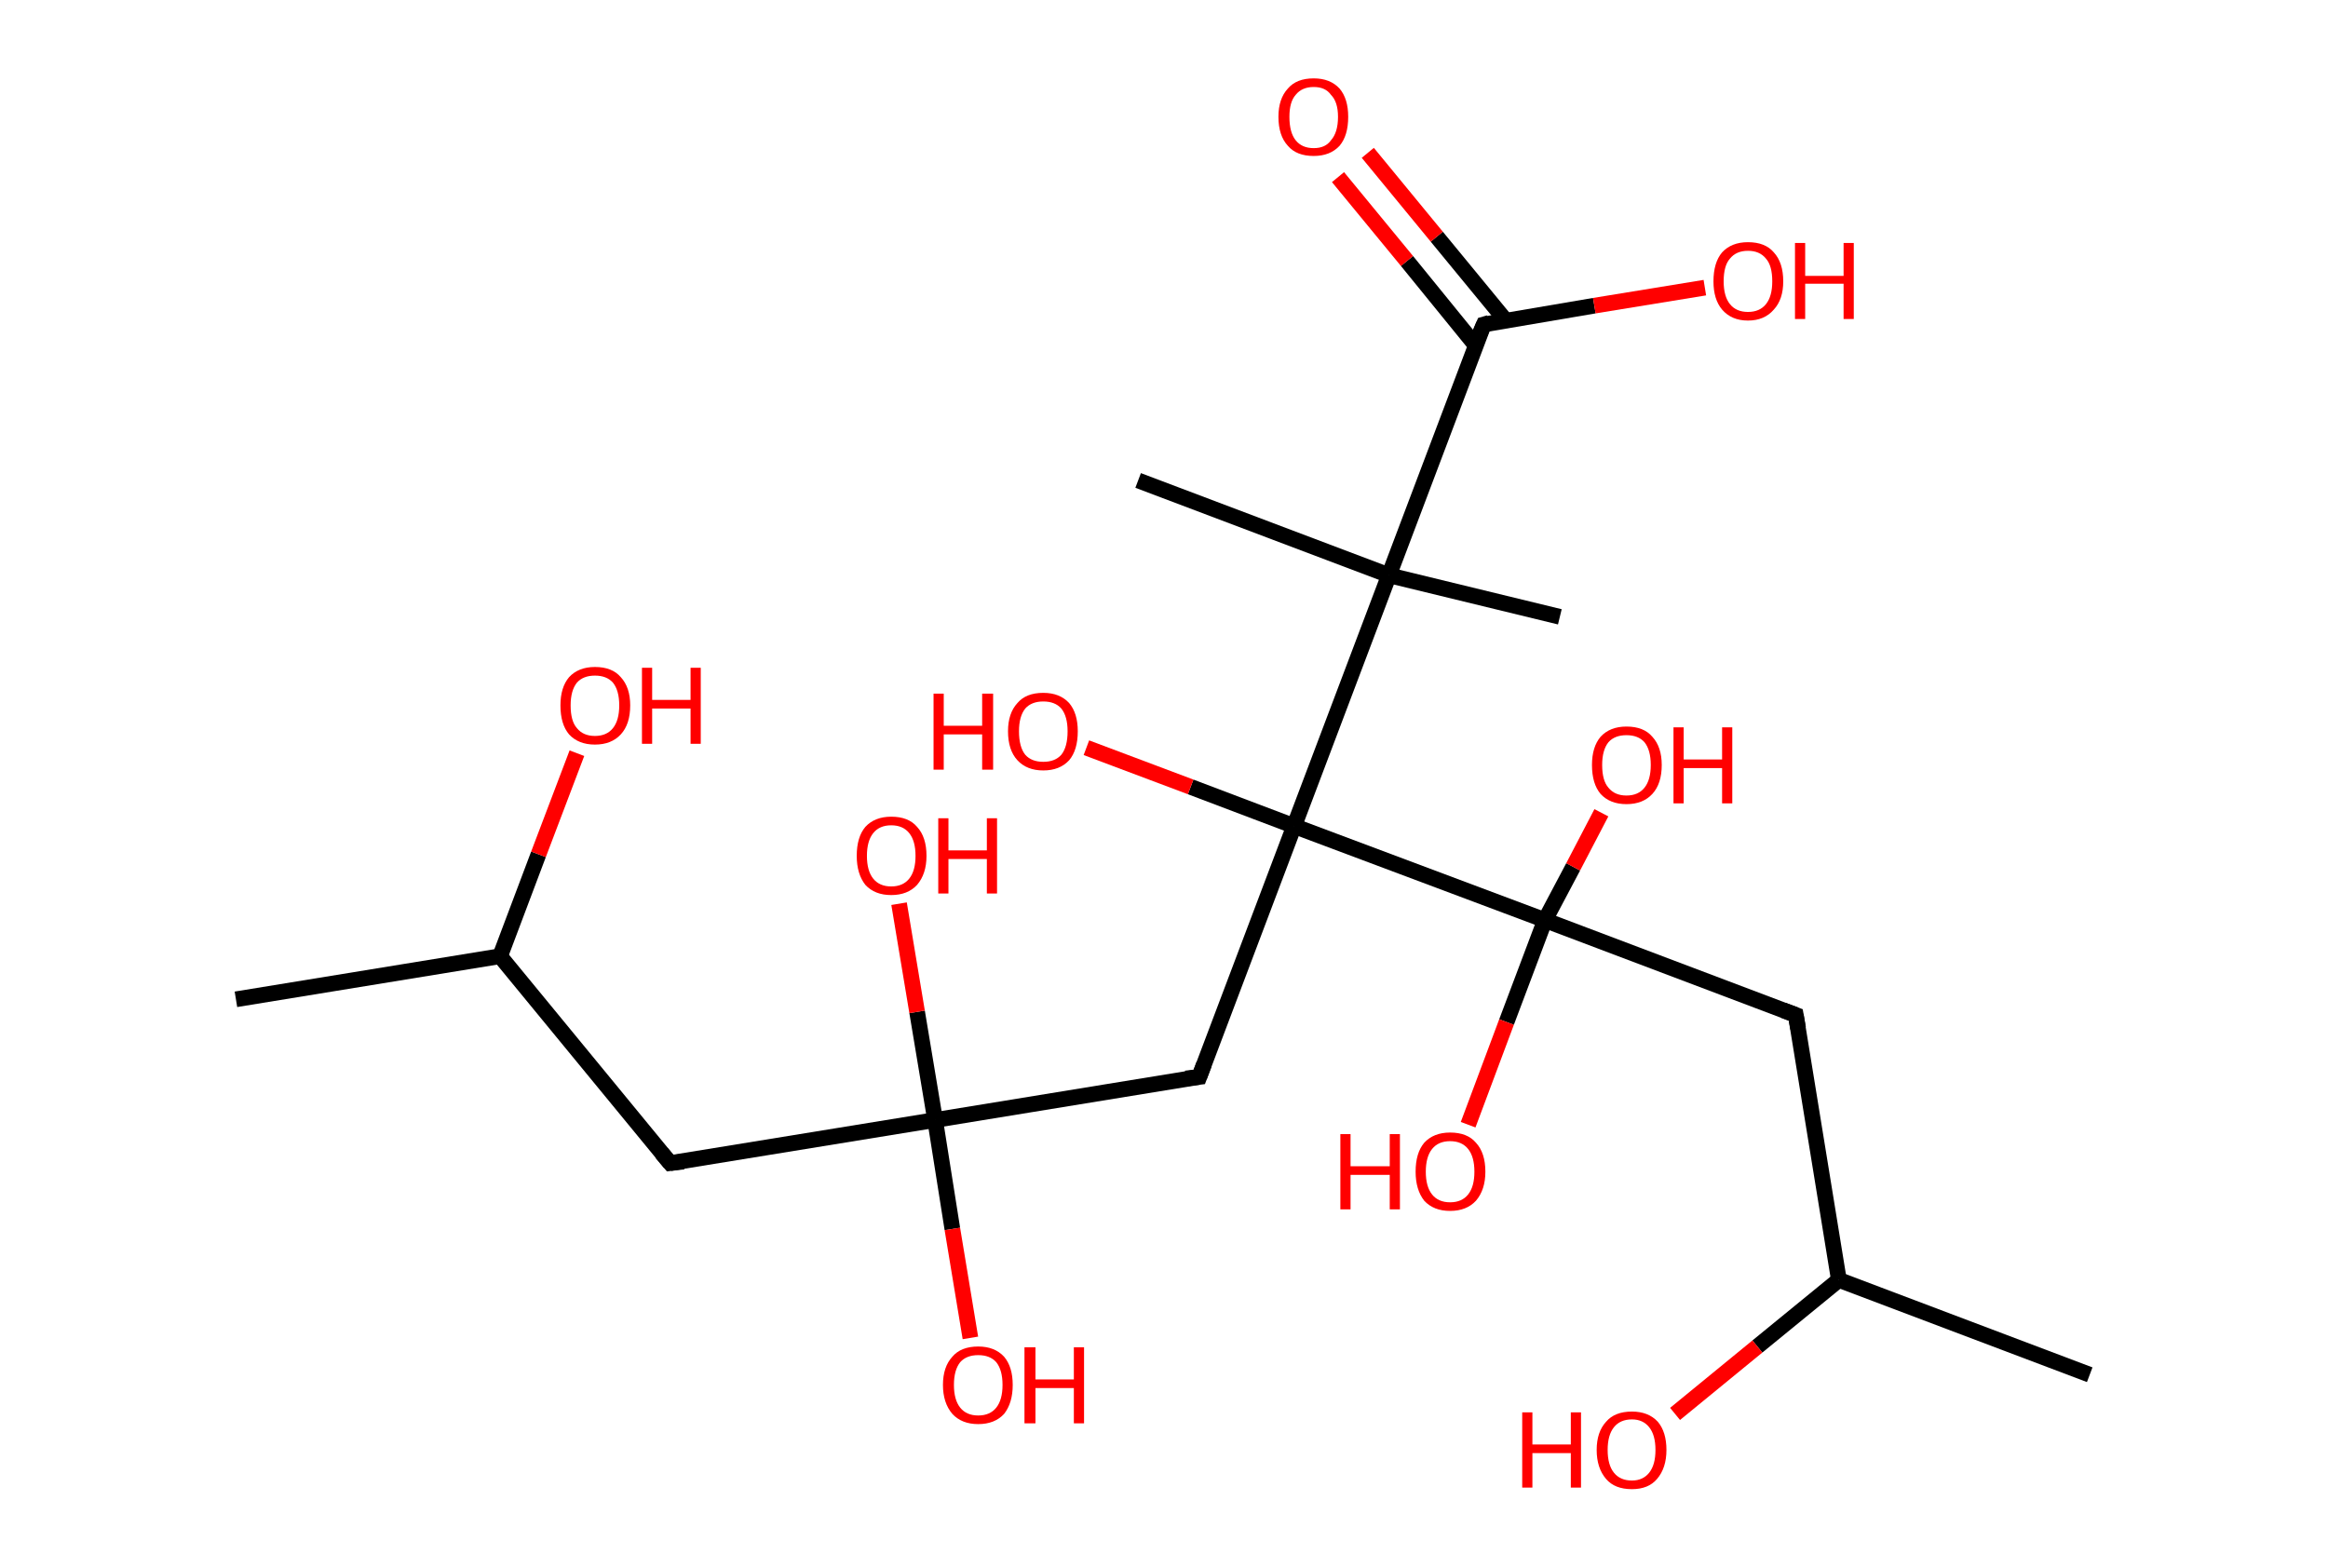 <?xml version='1.0' encoding='ASCII' standalone='yes'?>
<svg xmlns="http://www.w3.org/2000/svg" xmlns:rdkit="http://www.rdkit.org/xml" xmlns:xlink="http://www.w3.org/1999/xlink" version="1.1" baseProfile="full" xml:space="preserve" width="297px" height="200px" viewBox="0 0 297 200">
<!-- END OF HEADER -->
<rect style="opacity:1.0;fill:#FFFFFF;stroke:none" width="297.0" height="200.0" x="0.0" y="0.0"> </rect>
<path class="bond-0 atom-0 atom-1" d="M 30.1,127.5 L 63.8,122.0" style="fill:none;fill-rule:evenodd;stroke:#000000;stroke-width:2.0px;stroke-linecap:butt;stroke-linejoin:miter;stroke-opacity:1"/>
<path class="bond-1 atom-1 atom-2" d="M 63.8,122.0 L 68.7,109.0" style="fill:none;fill-rule:evenodd;stroke:#000000;stroke-width:2.0px;stroke-linecap:butt;stroke-linejoin:miter;stroke-opacity:1"/>
<path class="bond-1 atom-1 atom-2" d="M 68.7,109.0 L 73.6,96.1" style="fill:none;fill-rule:evenodd;stroke:#FF0000;stroke-width:2.0px;stroke-linecap:butt;stroke-linejoin:miter;stroke-opacity:1"/>
<path class="bond-2 atom-1 atom-3" d="M 63.8,122.0 L 85.5,148.4" style="fill:none;fill-rule:evenodd;stroke:#000000;stroke-width:2.0px;stroke-linecap:butt;stroke-linejoin:miter;stroke-opacity:1"/>
<path class="bond-3 atom-3 atom-4" d="M 85.5,148.4 L 119.3,142.9" style="fill:none;fill-rule:evenodd;stroke:#000000;stroke-width:2.0px;stroke-linecap:butt;stroke-linejoin:miter;stroke-opacity:1"/>
<path class="bond-4 atom-4 atom-5" d="M 119.3,142.9 L 121.5,156.8" style="fill:none;fill-rule:evenodd;stroke:#000000;stroke-width:2.0px;stroke-linecap:butt;stroke-linejoin:miter;stroke-opacity:1"/>
<path class="bond-4 atom-4 atom-5" d="M 121.5,156.8 L 123.8,170.7" style="fill:none;fill-rule:evenodd;stroke:#FF0000;stroke-width:2.0px;stroke-linecap:butt;stroke-linejoin:miter;stroke-opacity:1"/>
<path class="bond-5 atom-4 atom-6" d="M 119.3,142.9 L 117.0,129.1" style="fill:none;fill-rule:evenodd;stroke:#000000;stroke-width:2.0px;stroke-linecap:butt;stroke-linejoin:miter;stroke-opacity:1"/>
<path class="bond-5 atom-4 atom-6" d="M 117.0,129.1 L 114.7,115.3" style="fill:none;fill-rule:evenodd;stroke:#FF0000;stroke-width:2.0px;stroke-linecap:butt;stroke-linejoin:miter;stroke-opacity:1"/>
<path class="bond-6 atom-4 atom-7" d="M 119.3,142.9 L 153.0,137.4" style="fill:none;fill-rule:evenodd;stroke:#000000;stroke-width:2.0px;stroke-linecap:butt;stroke-linejoin:miter;stroke-opacity:1"/>
<path class="bond-7 atom-7 atom-8" d="M 153.0,137.4 L 165.1,105.4" style="fill:none;fill-rule:evenodd;stroke:#000000;stroke-width:2.0px;stroke-linecap:butt;stroke-linejoin:miter;stroke-opacity:1"/>
<path class="bond-8 atom-8 atom-9" d="M 165.1,105.4 L 151.9,100.4" style="fill:none;fill-rule:evenodd;stroke:#000000;stroke-width:2.0px;stroke-linecap:butt;stroke-linejoin:miter;stroke-opacity:1"/>
<path class="bond-8 atom-8 atom-9" d="M 151.9,100.4 L 138.6,95.4" style="fill:none;fill-rule:evenodd;stroke:#FF0000;stroke-width:2.0px;stroke-linecap:butt;stroke-linejoin:miter;stroke-opacity:1"/>
<path class="bond-9 atom-8 atom-10" d="M 165.1,105.4 L 197.1,117.4" style="fill:none;fill-rule:evenodd;stroke:#000000;stroke-width:2.0px;stroke-linecap:butt;stroke-linejoin:miter;stroke-opacity:1"/>
<path class="bond-10 atom-10 atom-11" d="M 197.1,117.4 L 192.2,130.4" style="fill:none;fill-rule:evenodd;stroke:#000000;stroke-width:2.0px;stroke-linecap:butt;stroke-linejoin:miter;stroke-opacity:1"/>
<path class="bond-10 atom-10 atom-11" d="M 192.2,130.4 L 187.3,143.5" style="fill:none;fill-rule:evenodd;stroke:#FF0000;stroke-width:2.0px;stroke-linecap:butt;stroke-linejoin:miter;stroke-opacity:1"/>
<path class="bond-11 atom-10 atom-12" d="M 197.1,117.4 L 200.7,110.6" style="fill:none;fill-rule:evenodd;stroke:#000000;stroke-width:2.0px;stroke-linecap:butt;stroke-linejoin:miter;stroke-opacity:1"/>
<path class="bond-11 atom-10 atom-12" d="M 200.7,110.6 L 204.3,103.7" style="fill:none;fill-rule:evenodd;stroke:#FF0000;stroke-width:2.0px;stroke-linecap:butt;stroke-linejoin:miter;stroke-opacity:1"/>
<path class="bond-12 atom-10 atom-13" d="M 197.1,117.4 L 229.1,129.5" style="fill:none;fill-rule:evenodd;stroke:#000000;stroke-width:2.0px;stroke-linecap:butt;stroke-linejoin:miter;stroke-opacity:1"/>
<path class="bond-13 atom-13 atom-14" d="M 229.1,129.5 L 234.6,163.3" style="fill:none;fill-rule:evenodd;stroke:#000000;stroke-width:2.0px;stroke-linecap:butt;stroke-linejoin:miter;stroke-opacity:1"/>
<path class="bond-14 atom-14 atom-15" d="M 234.6,163.3 L 266.6,175.4" style="fill:none;fill-rule:evenodd;stroke:#000000;stroke-width:2.0px;stroke-linecap:butt;stroke-linejoin:miter;stroke-opacity:1"/>
<path class="bond-15 atom-14 atom-16" d="M 234.6,163.3 L 224.2,171.8" style="fill:none;fill-rule:evenodd;stroke:#000000;stroke-width:2.0px;stroke-linecap:butt;stroke-linejoin:miter;stroke-opacity:1"/>
<path class="bond-15 atom-14 atom-16" d="M 224.2,171.8 L 213.7,180.4" style="fill:none;fill-rule:evenodd;stroke:#FF0000;stroke-width:2.0px;stroke-linecap:butt;stroke-linejoin:miter;stroke-opacity:1"/>
<path class="bond-16 atom-8 atom-17" d="M 165.1,105.4 L 177.2,73.4" style="fill:none;fill-rule:evenodd;stroke:#000000;stroke-width:2.0px;stroke-linecap:butt;stroke-linejoin:miter;stroke-opacity:1"/>
<path class="bond-17 atom-17 atom-18" d="M 177.2,73.4 L 199.0,78.7" style="fill:none;fill-rule:evenodd;stroke:#000000;stroke-width:2.0px;stroke-linecap:butt;stroke-linejoin:miter;stroke-opacity:1"/>
<path class="bond-18 atom-17 atom-19" d="M 177.2,73.4 L 145.2,61.3" style="fill:none;fill-rule:evenodd;stroke:#000000;stroke-width:2.0px;stroke-linecap:butt;stroke-linejoin:miter;stroke-opacity:1"/>
<path class="bond-19 atom-17 atom-20" d="M 177.2,73.4 L 189.3,41.4" style="fill:none;fill-rule:evenodd;stroke:#000000;stroke-width:2.0px;stroke-linecap:butt;stroke-linejoin:miter;stroke-opacity:1"/>
<path class="bond-20 atom-20 atom-21" d="M 192.1,40.9 L 183.3,30.2" style="fill:none;fill-rule:evenodd;stroke:#000000;stroke-width:2.0px;stroke-linecap:butt;stroke-linejoin:miter;stroke-opacity:1"/>
<path class="bond-20 atom-20 atom-21" d="M 183.3,30.2 L 174.5,19.5" style="fill:none;fill-rule:evenodd;stroke:#FF0000;stroke-width:2.0px;stroke-linecap:butt;stroke-linejoin:miter;stroke-opacity:1"/>
<path class="bond-20 atom-20 atom-21" d="M 188.2,44.0 L 179.5,33.3" style="fill:none;fill-rule:evenodd;stroke:#000000;stroke-width:2.0px;stroke-linecap:butt;stroke-linejoin:miter;stroke-opacity:1"/>
<path class="bond-20 atom-20 atom-21" d="M 179.5,33.3 L 170.7,22.6" style="fill:none;fill-rule:evenodd;stroke:#FF0000;stroke-width:2.0px;stroke-linecap:butt;stroke-linejoin:miter;stroke-opacity:1"/>
<path class="bond-21 atom-20 atom-22" d="M 189.3,41.4 L 203.4,39.0" style="fill:none;fill-rule:evenodd;stroke:#000000;stroke-width:2.0px;stroke-linecap:butt;stroke-linejoin:miter;stroke-opacity:1"/>
<path class="bond-21 atom-20 atom-22" d="M 203.4,39.0 L 217.5,36.7" style="fill:none;fill-rule:evenodd;stroke:#FF0000;stroke-width:2.0px;stroke-linecap:butt;stroke-linejoin:miter;stroke-opacity:1"/>
<path d="M 84.4,147.1 L 85.5,148.4 L 87.2,148.2" style="fill:none;stroke:#000000;stroke-width:2.0px;stroke-linecap:butt;stroke-linejoin:miter;stroke-opacity:1;"/>
<path d="M 151.3,137.6 L 153.0,137.4 L 153.6,135.8" style="fill:none;stroke:#000000;stroke-width:2.0px;stroke-linecap:butt;stroke-linejoin:miter;stroke-opacity:1;"/>
<path d="M 227.5,128.9 L 229.1,129.5 L 229.4,131.2" style="fill:none;stroke:#000000;stroke-width:2.0px;stroke-linecap:butt;stroke-linejoin:miter;stroke-opacity:1;"/>
<path d="M 188.6,43.0 L 189.3,41.4 L 190.0,41.2" style="fill:none;stroke:#000000;stroke-width:2.0px;stroke-linecap:butt;stroke-linejoin:miter;stroke-opacity:1;"/>
<path class="atom-2" d="M 71.5 90.0 Q 71.5 87.7, 72.6 86.4 Q 73.8 85.1, 75.9 85.1 Q 78.1 85.1, 79.2 86.4 Q 80.4 87.7, 80.4 90.0 Q 80.4 92.4, 79.2 93.7 Q 78.0 95.0, 75.9 95.0 Q 73.8 95.0, 72.6 93.7 Q 71.5 92.4, 71.5 90.0 M 75.9 93.9 Q 77.4 93.9, 78.2 92.9 Q 79.0 91.9, 79.0 90.0 Q 79.0 88.1, 78.2 87.1 Q 77.4 86.2, 75.9 86.2 Q 74.4 86.2, 73.6 87.1 Q 72.8 88.1, 72.8 90.0 Q 72.8 92.0, 73.6 92.9 Q 74.4 93.9, 75.9 93.9 " fill="#FF0000"/>
<path class="atom-2" d="M 81.9 85.2 L 83.2 85.2 L 83.2 89.3 L 88.1 89.3 L 88.1 85.2 L 89.4 85.2 L 89.4 94.9 L 88.1 94.9 L 88.1 90.4 L 83.2 90.4 L 83.2 94.9 L 81.9 94.9 L 81.9 85.2 " fill="#FF0000"/>
<path class="atom-5" d="M 120.3 176.7 Q 120.3 174.4, 121.5 173.1 Q 122.6 171.8, 124.8 171.8 Q 126.9 171.8, 128.1 173.1 Q 129.2 174.4, 129.2 176.7 Q 129.2 179.0, 128.1 180.4 Q 126.9 181.7, 124.8 181.7 Q 122.7 181.7, 121.5 180.4 Q 120.3 179.0, 120.3 176.7 M 124.8 180.6 Q 126.3 180.6, 127.1 179.6 Q 127.9 178.6, 127.9 176.7 Q 127.9 174.8, 127.1 173.8 Q 126.3 172.9, 124.8 172.9 Q 123.3 172.9, 122.5 173.8 Q 121.7 174.8, 121.7 176.7 Q 121.7 178.6, 122.5 179.6 Q 123.3 180.6, 124.8 180.6 " fill="#FF0000"/>
<path class="atom-5" d="M 130.7 171.9 L 132.1 171.9 L 132.1 176.0 L 137.0 176.0 L 137.0 171.9 L 138.3 171.9 L 138.3 181.6 L 137.0 181.6 L 137.0 177.1 L 132.1 177.1 L 132.1 181.6 L 130.7 181.6 L 130.7 171.9 " fill="#FF0000"/>
<path class="atom-6" d="M 109.3 109.2 Q 109.3 106.8, 110.4 105.5 Q 111.6 104.2, 113.7 104.2 Q 115.9 104.2, 117.0 105.5 Q 118.2 106.8, 118.2 109.2 Q 118.2 111.5, 117.0 112.9 Q 115.8 114.2, 113.7 114.2 Q 111.6 114.2, 110.4 112.9 Q 109.3 111.5, 109.3 109.2 M 113.7 113.1 Q 115.2 113.1, 116.0 112.1 Q 116.8 111.1, 116.8 109.2 Q 116.8 107.3, 116.0 106.3 Q 115.2 105.3, 113.7 105.3 Q 112.2 105.3, 111.4 106.3 Q 110.6 107.3, 110.6 109.2 Q 110.6 111.1, 111.4 112.1 Q 112.2 113.1, 113.7 113.1 " fill="#FF0000"/>
<path class="atom-6" d="M 119.7 104.4 L 121.0 104.4 L 121.0 108.5 L 125.9 108.5 L 125.9 104.4 L 127.2 104.4 L 127.2 114.0 L 125.9 114.0 L 125.9 109.6 L 121.0 109.6 L 121.0 114.0 L 119.7 114.0 L 119.7 104.4 " fill="#FF0000"/>
<path class="atom-9" d="M 119.1 88.5 L 120.4 88.5 L 120.4 92.6 L 125.3 92.6 L 125.3 88.5 L 126.7 88.5 L 126.7 98.2 L 125.3 98.2 L 125.3 93.7 L 120.4 93.7 L 120.4 98.2 L 119.1 98.2 L 119.1 88.5 " fill="#FF0000"/>
<path class="atom-9" d="M 128.6 93.3 Q 128.6 91.0, 129.8 89.7 Q 130.9 88.4, 133.1 88.4 Q 135.2 88.4, 136.4 89.7 Q 137.5 91.0, 137.5 93.3 Q 137.5 95.7, 136.4 97.0 Q 135.2 98.3, 133.1 98.3 Q 131.0 98.3, 129.8 97.0 Q 128.6 95.7, 128.6 93.3 M 133.1 97.2 Q 134.6 97.2, 135.4 96.3 Q 136.2 95.3, 136.2 93.3 Q 136.2 91.4, 135.4 90.4 Q 134.6 89.5, 133.1 89.5 Q 131.6 89.5, 130.8 90.4 Q 130.0 91.4, 130.0 93.3 Q 130.0 95.3, 130.8 96.3 Q 131.6 97.2, 133.1 97.2 " fill="#FF0000"/>
<path class="atom-11" d="M 171.0 144.7 L 172.3 144.7 L 172.3 148.8 L 177.3 148.8 L 177.3 144.7 L 178.6 144.7 L 178.6 154.3 L 177.3 154.3 L 177.3 149.9 L 172.3 149.9 L 172.3 154.3 L 171.0 154.3 L 171.0 144.7 " fill="#FF0000"/>
<path class="atom-11" d="M 180.6 149.5 Q 180.6 147.1, 181.7 145.8 Q 182.9 144.5, 185.0 144.5 Q 187.2 144.5, 188.3 145.8 Q 189.5 147.1, 189.5 149.5 Q 189.5 151.8, 188.3 153.2 Q 187.1 154.5, 185.0 154.5 Q 182.9 154.5, 181.7 153.2 Q 180.6 151.8, 180.6 149.5 M 185.0 153.4 Q 186.5 153.4, 187.3 152.4 Q 188.1 151.4, 188.1 149.5 Q 188.1 147.6, 187.3 146.6 Q 186.5 145.6, 185.0 145.6 Q 183.5 145.6, 182.7 146.6 Q 181.9 147.6, 181.9 149.5 Q 181.9 151.4, 182.7 152.4 Q 183.5 153.4, 185.0 153.4 " fill="#FF0000"/>
<path class="atom-12" d="M 203.1 97.6 Q 203.1 95.3, 204.2 94.0 Q 205.4 92.7, 207.5 92.7 Q 209.7 92.7, 210.8 94.0 Q 212.0 95.3, 212.0 97.6 Q 212.0 100.0, 210.8 101.3 Q 209.6 102.6, 207.5 102.6 Q 205.4 102.6, 204.2 101.3 Q 203.1 100.0, 203.1 97.6 M 207.5 101.5 Q 209.0 101.5, 209.8 100.5 Q 210.6 99.5, 210.6 97.6 Q 210.6 95.7, 209.8 94.7 Q 209.0 93.8, 207.5 93.8 Q 206.0 93.8, 205.2 94.7 Q 204.4 95.7, 204.4 97.6 Q 204.4 99.6, 205.2 100.5 Q 206.0 101.5, 207.5 101.5 " fill="#FF0000"/>
<path class="atom-12" d="M 213.5 92.8 L 214.8 92.8 L 214.8 96.9 L 219.7 96.9 L 219.7 92.8 L 221.0 92.8 L 221.0 102.5 L 219.7 102.5 L 219.7 98.0 L 214.8 98.0 L 214.8 102.5 L 213.5 102.5 L 213.5 92.8 " fill="#FF0000"/>
<path class="atom-16" d="M 194.2 180.2 L 195.5 180.2 L 195.5 184.3 L 200.4 184.3 L 200.4 180.2 L 201.7 180.2 L 201.7 189.8 L 200.4 189.8 L 200.4 185.4 L 195.5 185.4 L 195.5 189.8 L 194.2 189.8 L 194.2 180.2 " fill="#FF0000"/>
<path class="atom-16" d="M 203.7 185.0 Q 203.7 182.7, 204.9 181.4 Q 206.0 180.1, 208.2 180.1 Q 210.3 180.1, 211.5 181.4 Q 212.6 182.7, 212.6 185.0 Q 212.6 187.3, 211.4 188.7 Q 210.3 190.0, 208.2 190.0 Q 206.0 190.0, 204.9 188.7 Q 203.7 187.3, 203.7 185.0 M 208.2 188.9 Q 209.6 188.9, 210.4 187.9 Q 211.2 186.9, 211.2 185.0 Q 211.2 183.1, 210.4 182.1 Q 209.6 181.1, 208.2 181.1 Q 206.7 181.1, 205.9 182.1 Q 205.1 183.1, 205.1 185.0 Q 205.1 186.9, 205.9 187.9 Q 206.7 188.9, 208.2 188.9 " fill="#FF0000"/>
<path class="atom-21" d="M 163.1 14.9 Q 163.1 12.6, 164.3 11.3 Q 165.4 10.0, 167.6 10.0 Q 169.7 10.0, 170.9 11.3 Q 172.0 12.6, 172.0 14.9 Q 172.0 17.3, 170.9 18.6 Q 169.7 19.9, 167.6 19.9 Q 165.4 19.9, 164.3 18.6 Q 163.1 17.3, 163.1 14.9 M 167.6 18.9 Q 169.1 18.9, 169.8 17.9 Q 170.7 16.9, 170.7 14.9 Q 170.7 13.0, 169.8 12.1 Q 169.1 11.1, 167.6 11.1 Q 166.1 11.1, 165.3 12.1 Q 164.5 13.0, 164.5 14.9 Q 164.5 16.9, 165.3 17.9 Q 166.1 18.9, 167.6 18.9 " fill="#FF0000"/>
<path class="atom-22" d="M 218.6 35.9 Q 218.6 33.5, 219.7 32.2 Q 220.9 30.9, 223.0 30.9 Q 225.2 30.9, 226.3 32.2 Q 227.5 33.5, 227.5 35.9 Q 227.5 38.2, 226.3 39.5 Q 225.1 40.9, 223.0 40.9 Q 220.9 40.9, 219.7 39.5 Q 218.6 38.2, 218.6 35.9 M 223.0 39.8 Q 224.5 39.8, 225.3 38.8 Q 226.1 37.8, 226.1 35.9 Q 226.1 33.9, 225.3 33.0 Q 224.5 32.0, 223.0 32.0 Q 221.5 32.0, 220.7 33.0 Q 219.9 33.9, 219.9 35.9 Q 219.9 37.8, 220.7 38.8 Q 221.5 39.8, 223.0 39.8 " fill="#FF0000"/>
<path class="atom-22" d="M 229.0 31.0 L 230.3 31.0 L 230.3 35.2 L 235.2 35.2 L 235.2 31.0 L 236.5 31.0 L 236.5 40.7 L 235.2 40.7 L 235.2 36.2 L 230.3 36.2 L 230.3 40.7 L 229.0 40.7 L 229.0 31.0 " fill="#FF0000"/>
</svg>
